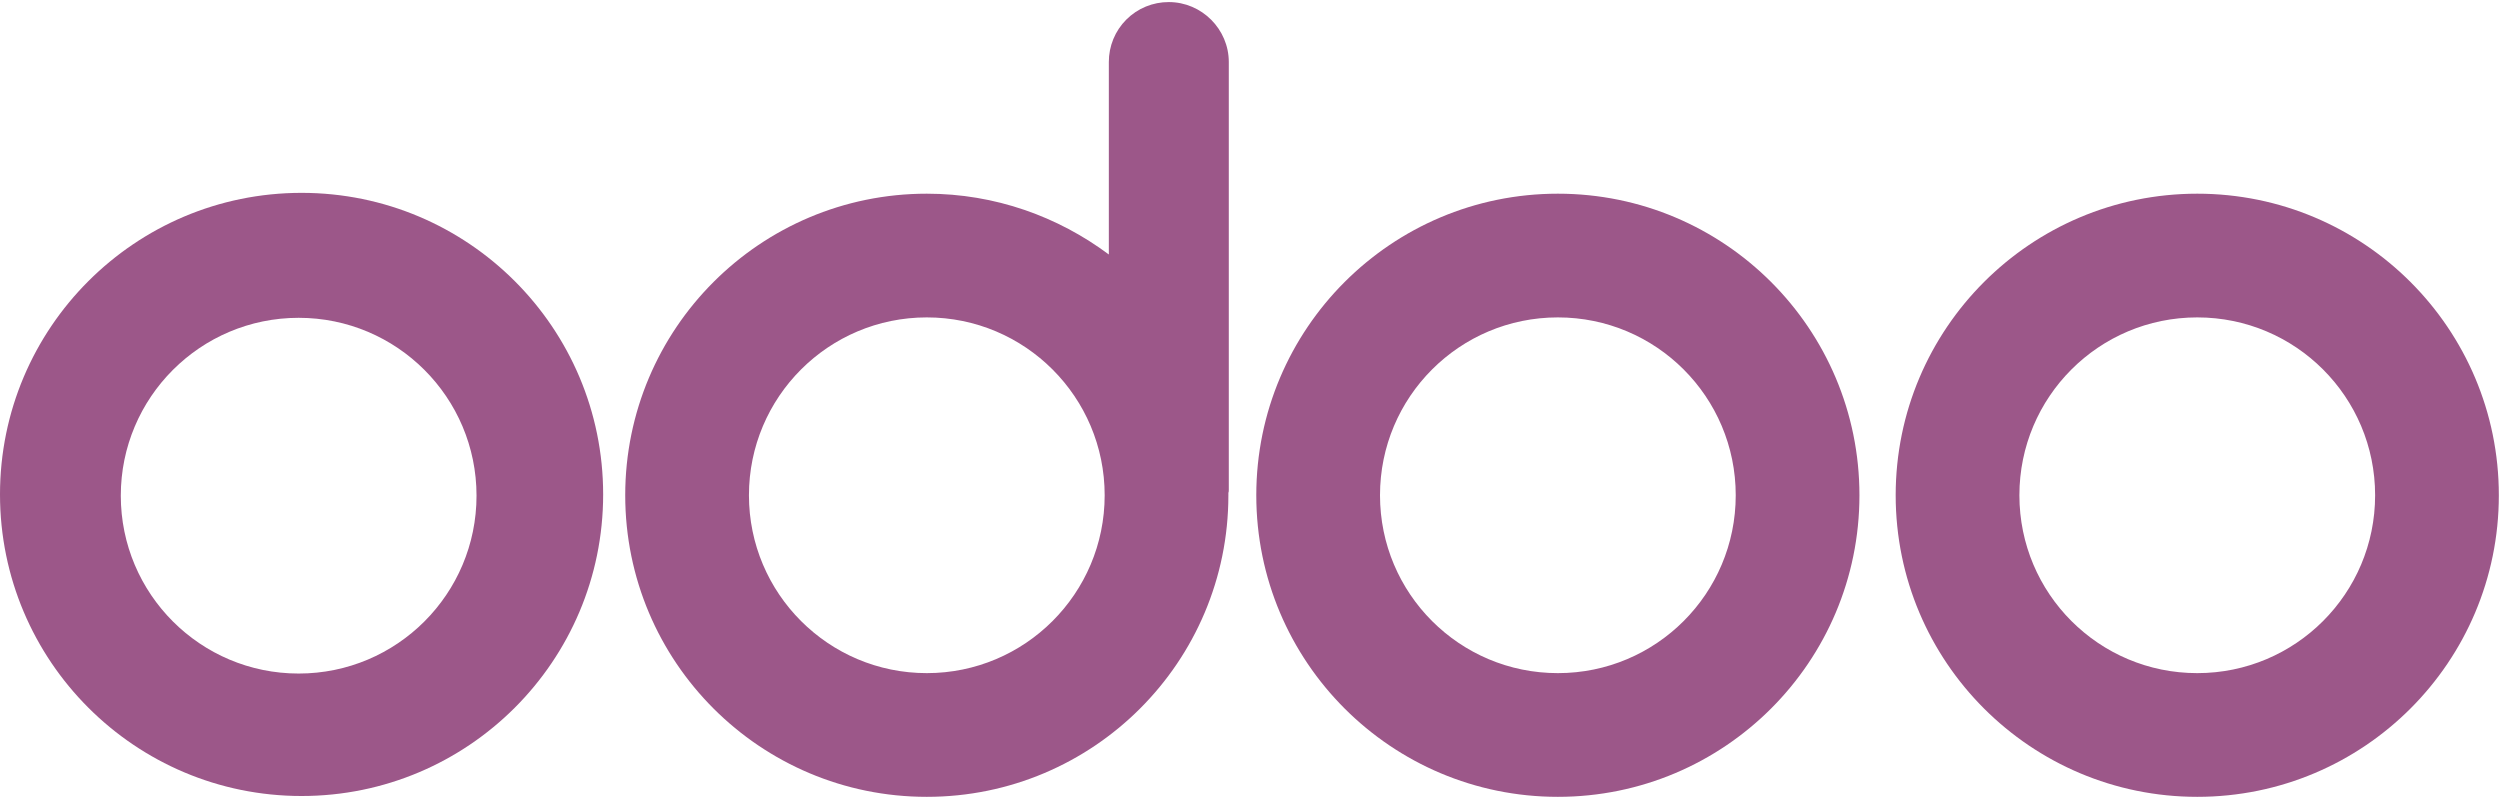 <svg viewBox="0 0 833 266" fill="none" xmlns="http://www.w3.org/2000/svg">
<path fill-rule="evenodd" clip-rule="evenodd" d="M832.612 165.022C832.612 220.518 787.623 265.507 732.126 265.507C676.63 265.507 631.641 220.518 631.641 165.022C631.641 109.525 676.63 64.537 732.126 64.537C787.623 64.537 832.612 109.525 832.612 165.022ZM791.39 165.022C791.39 197.777 764.881 224.286 732.126 224.286C699.371 224.286 672.862 197.777 672.862 165.022C672.862 132.267 699.371 105.758 732.126 105.758C764.881 105.758 791.39 132.267 791.39 165.022Z" fill="#9C5789"/>
<path fill-rule="evenodd" clip-rule="evenodd" d="M619.566 165.022C619.566 220.518 574.578 265.507 519.081 265.507C463.585 265.507 418.596 220.518 418.596 165.022C418.596 109.525 463.585 64.537 519.081 64.537C574.578 64.537 619.566 109.525 619.566 165.022ZM578.345 165.022C578.345 197.777 551.836 224.286 519.081 224.286C486.326 224.286 459.817 197.777 459.817 165.022C459.817 132.267 486.326 105.758 519.081 105.758C551.836 105.758 578.345 132.267 578.345 165.022Z" fill="#9C5789"/>
<path fill-rule="evenodd" clip-rule="evenodd" d="M409.297 165.022V164.189C409.436 163.912 409.436 163.495 409.436 163.218V20.679C409.436 9.714 400.414 0.693 389.45 0.693C386.822 0.682 384.218 1.191 381.788 2.191C379.358 3.192 377.151 4.664 375.293 6.522C373.435 8.38 371.963 10.587 370.962 13.017C369.962 15.447 369.453 18.051 369.464 20.679V84.8C352.531 72.17 331.573 64.537 308.812 64.537C253.295 64.537 208.326 109.505 208.326 165.022C208.326 220.539 253.295 265.507 308.812 265.507C364.328 265.507 409.297 220.539 409.297 165.022ZM368.076 165.022C368.076 197.753 341.542 224.286 308.812 224.286C276.081 224.286 249.548 197.753 249.548 165.022C249.548 132.291 276.081 105.758 308.812 105.758C341.542 105.758 368.076 132.291 368.076 165.022Z" fill="#9C5789"/>
<path fill-rule="evenodd" clip-rule="evenodd" d="M200.97 164.744C200.97 220.24 155.982 265.229 100.485 265.229C44.989 265.229 0 220.24 0 164.744C0 109.248 44.989 64.259 100.485 64.259C155.982 64.259 200.97 109.248 200.97 164.744ZM158.778 165.16C158.778 197.891 132.244 224.424 99.514 224.424C66.783 224.424 40.25 197.891 40.25 165.16C40.25 132.43 66.783 105.896 99.514 105.896C132.244 105.896 158.778 132.43 158.778 165.16Z" fill="#9C5789"/>
</svg>
